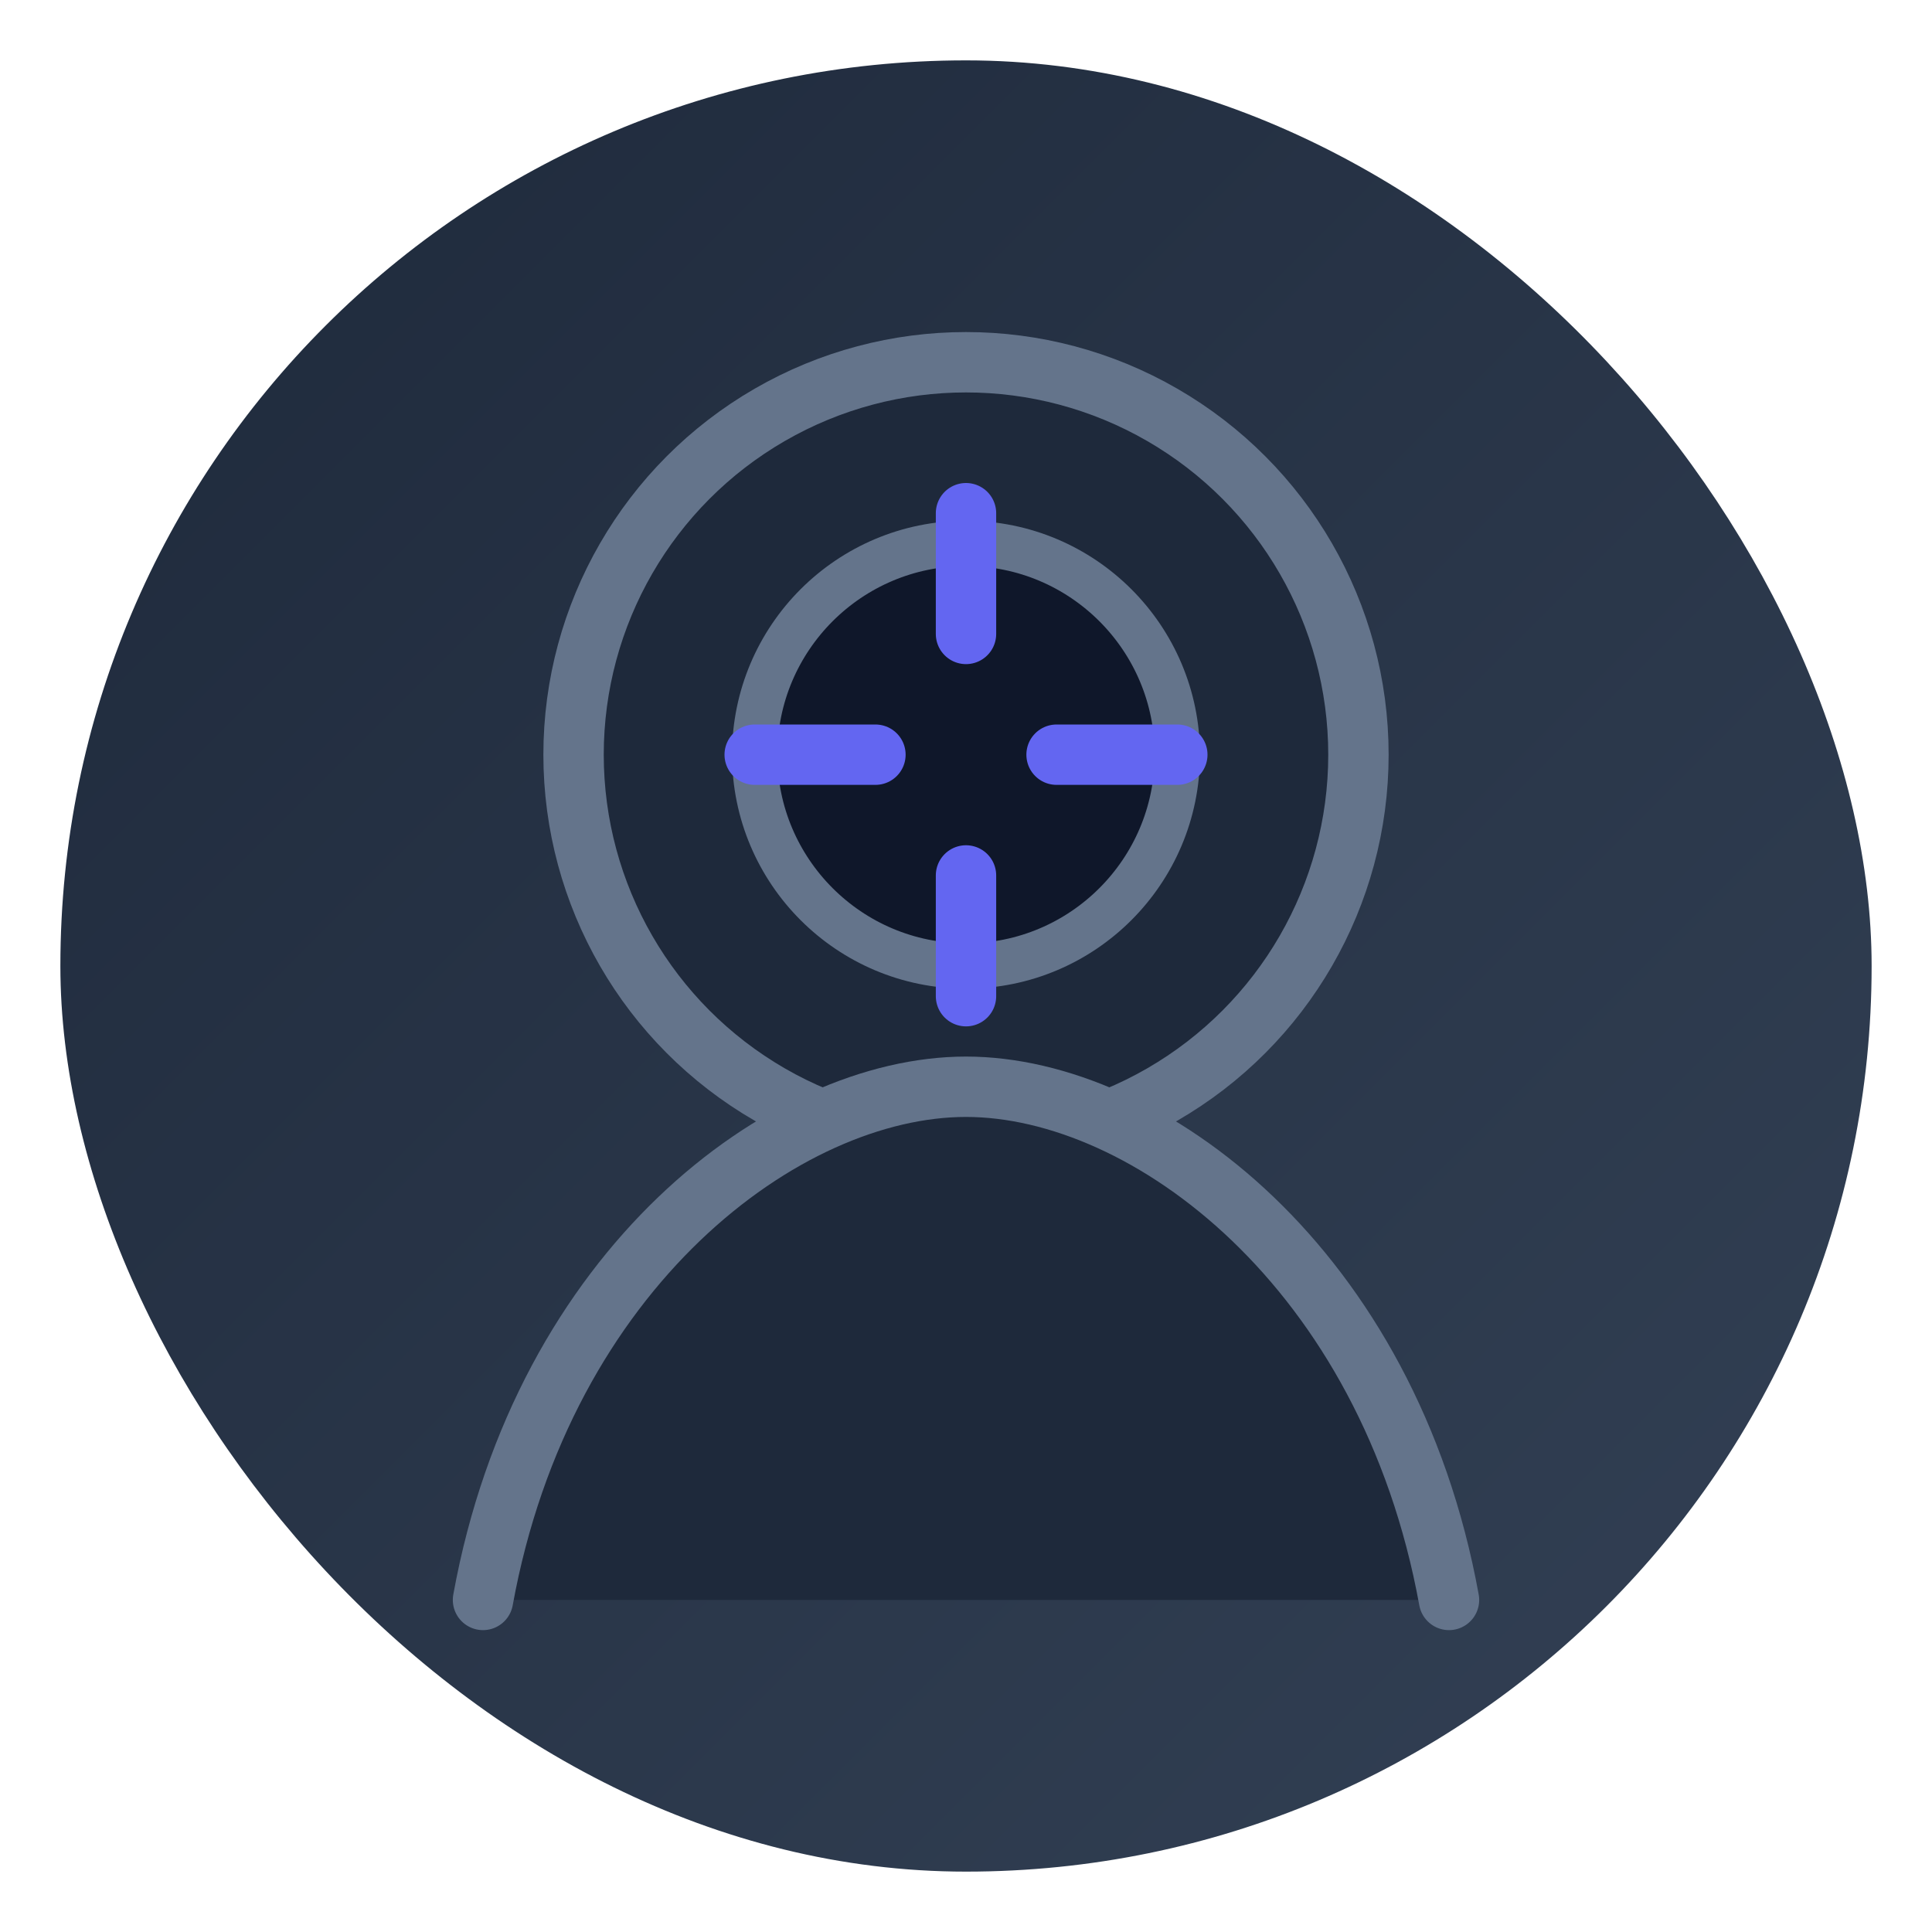 <svg width="128" height="128" viewBox="0 0 128 128" xmlns="http://www.w3.org/2000/svg">
  <defs>
    <linearGradient id="gradAdmin" x1="0" y1="0" x2="1" y2="1">
      <stop offset="0%" stop-color="#1e293b" />
      <stop offset="100%" stop-color="#334155" />
    </linearGradient>
    <linearGradient id="gradAccent" x1="0" y1="0" x2="0" y2="1">
      <stop offset="0%" stop-color="#6366F1" />
      <stop offset="100%" stop-color="#4F46E5" />
    </linearGradient>
  </defs>
  <rect x="4" y="4" width="120" height="120" rx="60" fill="url(#gradAdmin)" />
  <circle cx="64" cy="50" r="26" fill="#1E293B" stroke="#64748B" stroke-width="4" />
  <path d="M32 106c4-22 20-34 32-34s28 12 32 34" fill="#1E293B" stroke="#64748B" stroke-width="4" stroke-linecap="round" />
  <circle cx="64" cy="50" r="14" fill="#0F172A" stroke="#64748B" stroke-width="3" />
  <path d="M50 88h28" stroke="url(#gradAccent)" stroke-width="6" stroke-linecap="round" />
  <path d="M64 34v8M64 58v8M50 50h8M70 50h8" stroke="#6366F1" stroke-width="4" stroke-linecap="round" />
</svg>
